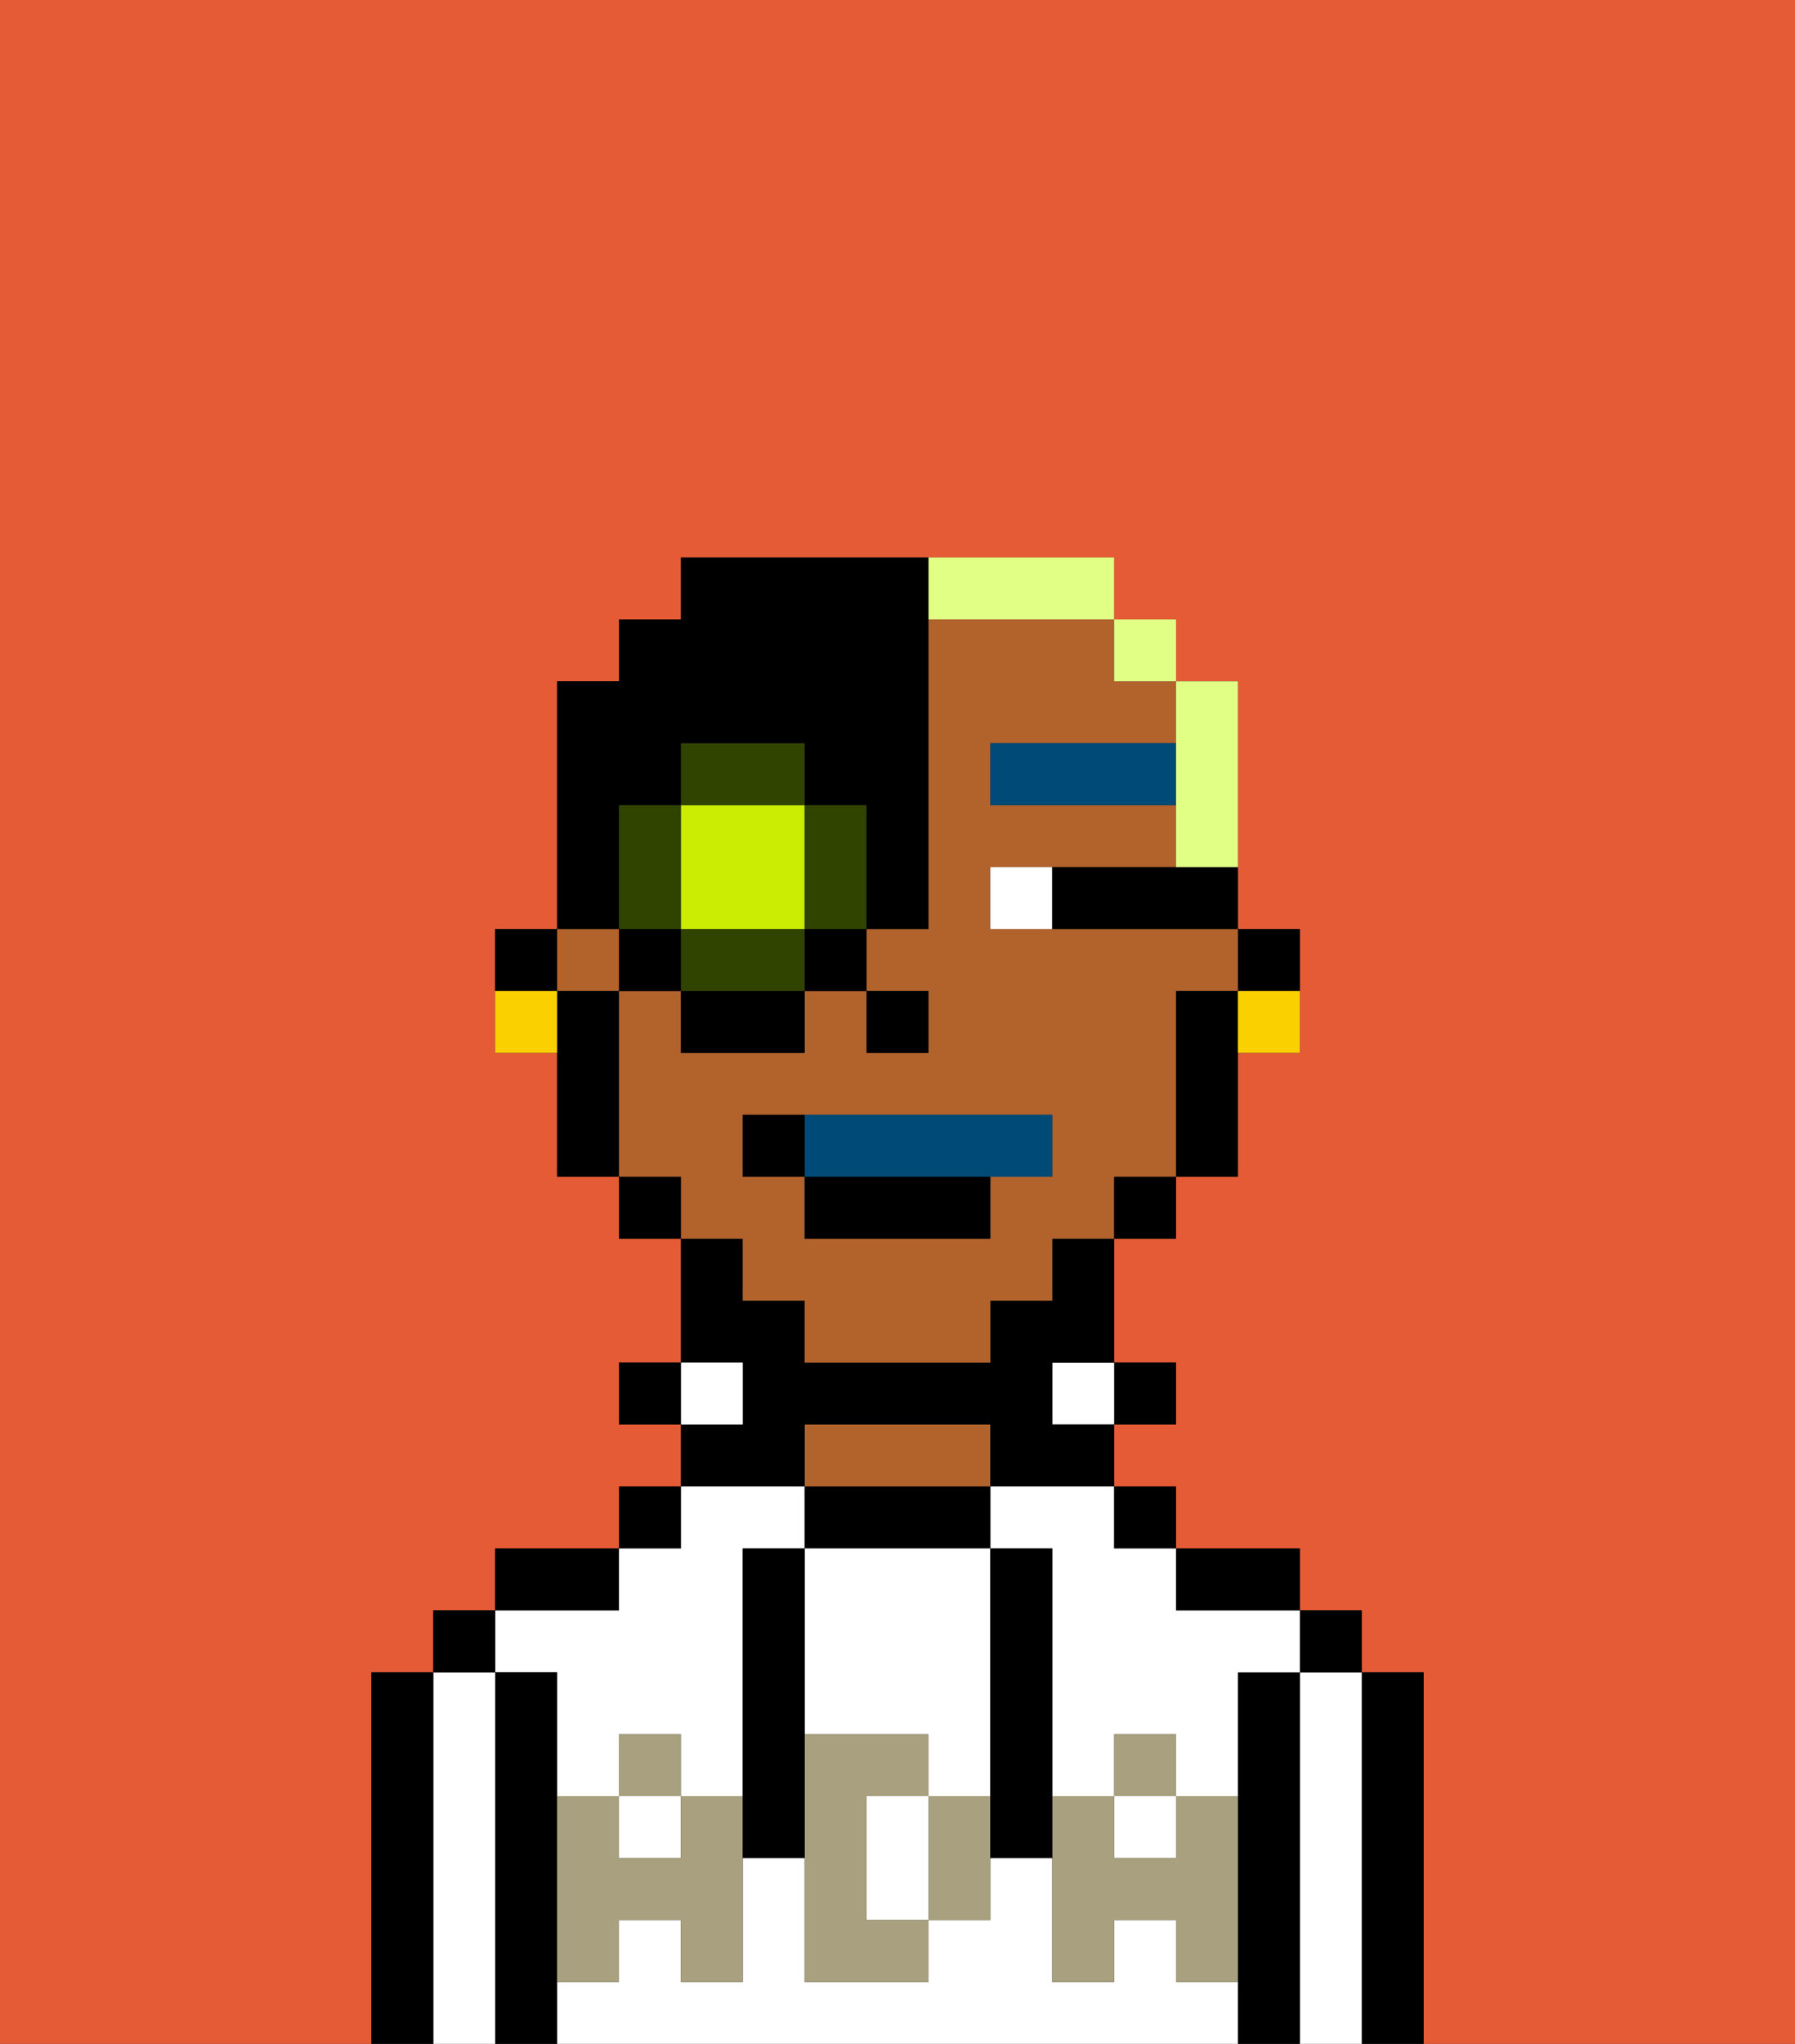 <svg xmlns="http://www.w3.org/2000/svg" viewBox="0 0 29 33"><rect x="0" y="0" width="29" height="33" fill="#333333" stroke="none"/><defs><style>polygon,rect,path{shape-rendering:crispedges;}.qa202-1{fill:#e55b35;}.qa202-2{fill:#000000;}.qa202-3{fill:#ffffff;}.qa202-4{fill:#b2622b;}.qa202-5{fill:#a8a07e;}.qa202-6{fill:#ffffff;}.qa202-7{fill:#004a77;}.qa202-8{fill:#004a77;}.qa202-9{fill:#e1ff85;}.qa202-10{fill:#fad000;}.qa202-11{fill:#cbed03;}.qa202-12{fill:#304400;}</style></defs><path class="qa202-1" d="M6,32V27H7V26H8V25h2V24h1V23H10V22h1V20H10V19H9V17H8V15H9V11h1V10h1V9h7v1h1v1h1v4h1v2H20v2H19v1H18v2h1v1H18v1h1v1h2v1h1v1h1v6h6V0H0V33H6Z"/><path class="qa202-2" d="M23,27H22v6h1V27Z"/><path class="qa202-3" d="M22,27H21v6h1V27Z"/><rect class="qa202-2" x="21" y="26" width="1" height="1"/><path class="qa202-2" d="M21,27H20v6h1V27Z"/><rect class="qa202-3" x="10" y="29" width="1" height="1"/><path class="qa202-3" d="M9,27v2h1V28h1v1h1V25h1V24H11v1H10v1H8v1Z"/><path class="qa202-3" d="M19,32V31H18v1H17V30H16v1H15v1H13V30H12v2H11V31H10v1H9v1H20V32Z"/><path class="qa202-3" d="M16,25h1v4h1V28h1v1h1V27h1V26H19V25H18V24H16Z"/><rect class="qa202-3" x="18" y="29" width="1" height="1"/><path class="qa202-2" d="M20,26h1V25H19v1Z"/><rect class="qa202-2" x="18" y="24" width="1" height="1"/><rect class="qa202-2" x="18" y="22" width="1" height="1"/><rect class="qa202-3" x="17" y="22" width="1" height="1"/><path class="qa202-2" d="M16,25V24H13v1h3Z"/><path class="qa202-4" d="M16,24V23H13v1h3Z"/><path class="qa202-2" d="M13,23h3v1h2V23H17V22h1V20H17v1H16v1H13V21H12V20H11v2h1v1H11v1h2Z"/><rect class="qa202-3" x="11" y="22" width="1" height="1"/><rect class="qa202-2" x="10" y="24" width="1" height="1"/><rect class="qa202-2" x="10" y="22" width="1" height="1"/><path class="qa202-2" d="M10,25H8v1h2Z"/><path class="qa202-2" d="M9,31V27H8v6H9V31Z"/><path class="qa202-3" d="M8,27H7v6H8V27Z"/><rect class="qa202-2" x="7" y="26" width="1" height="1"/><path class="qa202-2" d="M7,27H6v6H7V27Z"/><path class="qa202-3" d="M14,29v2h1V29Z"/><path class="qa202-3" d="M13,28h2v1h1V25H13v3Z"/><path class="qa202-5" d="M19,30H18V29H17v3h1V31h1v1h1V29H19Z"/><rect class="qa202-5" x="18" y="28" width="1" height="1"/><path class="qa202-5" d="M15,29v2h1V29Z"/><path class="qa202-5" d="M14,30V29h1V28H13v4h2V31H14Z"/><path class="qa202-5" d="M11,29v1H10V29H9v3h1V31h1v1h1V29Z"/><rect class="qa202-5" x="10" y="28" width="1" height="1"/><path class="qa202-2" d="M13,27V25H12v5h1V27Z"/><path class="qa202-2" d="M17,28V25H16v5h1V28Z"/><path class="qa202-2" d="M21,16V15H20v1Z"/><rect class="qa202-4" x="9" y="15" width="1" height="1"/><path class="qa202-4" d="M12,21h1v1h3V21h1V20h1V19h1V16h1V15H16V14h3V13H16V12h3V11H18V10H15v5H14v1h1v1H14V16H13v1H11V16H10v3h1v1h1Zm0-3h5v1H16v1H13V19H12Z"/><path class="qa202-2" d="M19,16v3h1V16Z"/><rect class="qa202-2" x="18" y="19" width="1" height="1"/><rect class="qa202-2" x="10" y="19" width="1" height="1"/><path class="qa202-2" d="M10,16H9v3h1V16Z"/><path class="qa202-2" d="M9,15H8v1H9Z"/><rect class="qa202-2" x="14" y="16" width="1" height="1"/><path class="qa202-6" d="M16,14v1h1V14Z"/><path class="qa202-2" d="M18,14H17v1h3V14H18Z"/><rect class="qa202-7" x="16" y="12" width="3" height="1"/><path class="qa202-8" d="M16,19h1V18H13v1Z"/><rect class="qa202-2" x="13" y="19" width="3" height="1"/><path class="qa202-2" d="M13,18H12v1h1Z"/><path class="qa202-9" d="M19,13v1h1V11H19v2Z"/><rect class="qa202-9" x="18" y="10" width="1" height="1"/><path class="qa202-9" d="M16,10h2V9H15v1Z"/><path class="qa202-10" d="M20,17h1V16H20Z"/><path class="qa202-10" d="M8,16v1H9V16Z"/><path class="qa202-11" d="M11,15h2V13H11v2Z"/><path class="qa202-12" d="M13,13v2h1V13Z"/><path class="qa202-12" d="M12,15H11v1h2V15Z"/><path class="qa202-12" d="M11,14V13H10v2h1Z"/><rect class="qa202-12" x="11" y="12" width="2" height="1"/><rect class="qa202-2" x="10" y="15" width="1" height="1"/><rect class="qa202-2" x="11" y="16" width="2" height="1"/><rect class="qa202-2" x="13" y="15" width="1" height="1"/><path class="qa202-2" d="M10,14V13h1V12h2v1h1v2h1V9H11v1H10v1H9v4h1Z"/></svg>